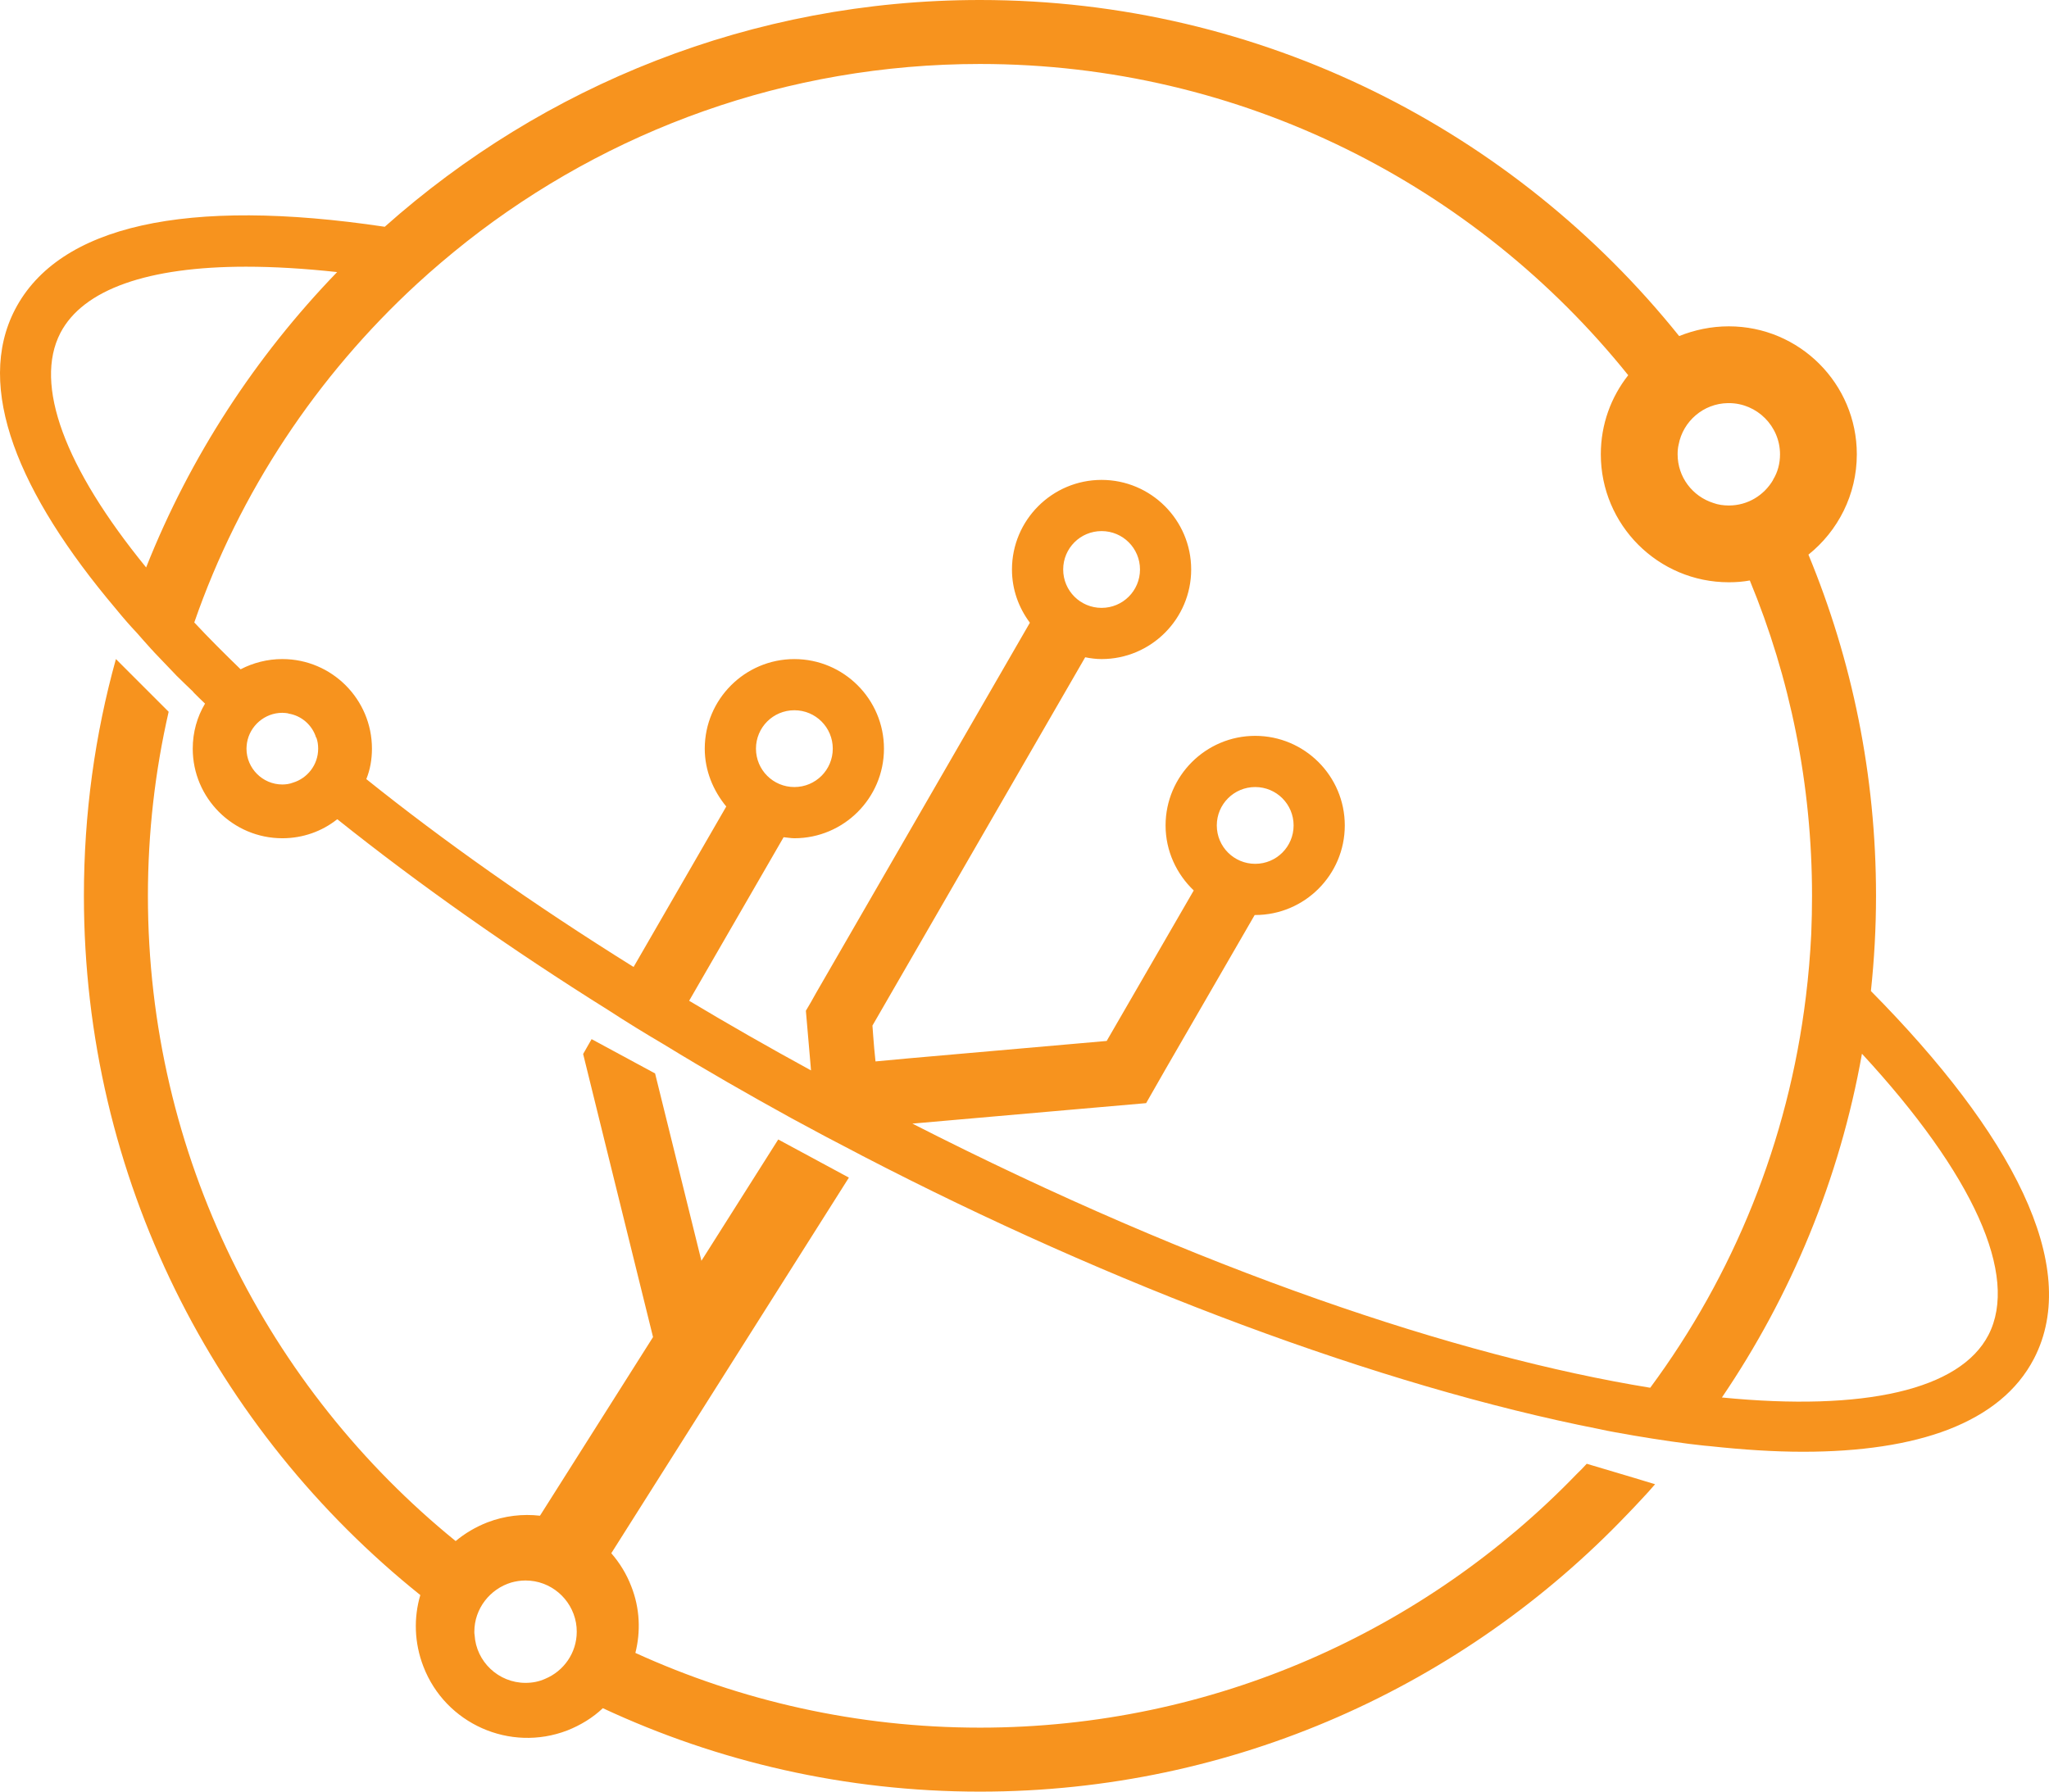 <svg version="1.1" id="图层_1" x="0px" y="0px" width="269.528px" height="235.736px" viewBox="0 0 269.528 235.736" enable-background="new 0 0 269.528 235.736" xml:space="preserve" xmlns="http://www.w3.org/2000/svg" xmlns:xlink="http://www.w3.org/1999/xlink" xmlns:xml="http://www.w3.org/XML/1998/namespace">
  <g>
    <path fill="#F7931E" d="M208.721,192.596c-0.437,0.472-0.842,0.909-1.313,1.347c-19.836,20.543-47.72,33.373-78.5,33.373
		c-16.165,0-31.521-3.536-45.329-9.833c0.707-2.795,0.606-5.86-0.539-8.756c-0.63-1.649-1.537-3.102-2.629-4.359l31.254-49.423
		l-9.295-5.018l-10.103,15.963l-6.095-24.651l-8.352-4.513l-1.112,1.953l2.964,12.023l6.23,25.224l-14.872,23.506
		c-2.272-0.26-4.637,0-6.917,0.876c-1.549,0.606-2.964,1.448-4.176,2.458c-24.685-20.071-40.479-50.683-40.479-84.899
		c0-8.318,0.943-16.434,2.728-24.214l-6.938-6.937c-2.762,9.935-4.21,20.374-4.21,31.151c0,37.179,17.276,70.384,44.251,92.004
		c-0.876,2.964-0.808,6.264,0.404,9.396c2.896,7.544,11.383,11.315,18.926,8.419c1.785-0.707,3.368-1.684,4.681-2.93
		c15.087,7.039,31.892,10.979,49.606,10.979c33.441,0,63.682-14.009,85.134-36.472c0.64-0.64,1.212-1.28,1.819-1.92
		c0.64-0.673,1.246-1.347,1.852-2.054l-2.66-0.808L208.721,192.596z M71.725,220.885c-0.808,0.37-1.684,0.539-2.593,0.539
		c-3.57,0-6.499-2.795-6.702-6.297c-0.034-0.135-0.034-0.303-0.034-0.438c0-3.031,2.054-5.624,4.849-6.466
		c0.606-0.168,1.213-0.269,1.886-0.269c3.3,0,6.062,2.391,6.634,5.557c0.067,0.37,0.101,0.774,0.101,1.179
		C75.867,217.483,74.15,219.874,71.725,220.885z" class="color c1"/>
    <path fill="#F7931E" d="M246.102,130.396c0.437-4.108,0.673-8.284,0.673-12.528c0-15.895-3.165-31.05-8.891-44.891
		c3.873-3.098,6.365-7.88,6.365-13.201c0-9.295-7.544-16.838-16.838-16.838c-2.323,0-4.513,0.472-6.533,1.28
		C199.258,17.276,166.053,0,128.908,0C98.902,0,71.455,11.282,50.61,29.837c-26.133-3.906-42.87-0.168-48.629,10.878
		c-5.321,10.238,0.404,24.18,13.268,39.401c0.471,0.573,0.943,1.145,1.448,1.718c0.438,0.505,0.876,0.977,1.348,1.482
		c0.505,0.572,1.111,1.28,1.852,2.088c0.134,0.135,0.269,0.269,0.37,0.404c0.295,0.305,0.585,0.611,0.877,0.917
		c0.67,0.709,1.348,1.421,2.053,2.148c0.034,0.034,0.067,0.101,0.135,0.135c0.64,0.64,1.347,1.313,2.088,2.021v0.034
		c0.505,0.505,1.01,1.01,1.549,1.516c-1.044,1.751-1.616,3.772-1.616,5.927c0,6.5,5.287,11.787,11.787,11.787
		c2.694,0,5.22-0.909,7.207-2.492c0.034,0,0.034,0,0.034,0c10.709,8.554,22.799,17.074,35.663,25.123
		c2.425,1.583,4.849,3.065,7.308,4.513c5.49,3.368,11.08,6.567,16.771,9.699c2.896,1.583,5.826,3.132,8.756,4.647
		c0.202,0.101,0.37,0.202,0.572,0.303c32.768,17.007,68.094,30.275,96.854,35.933c0.741,0.168,1.448,0.303,2.19,0.438
		c3.3,0.606,6.533,1.111,9.631,1.515c0.943,0.101,1.852,0.236,2.762,0.303c4.344,0.471,8.453,0.741,12.292,0.741
		c7.476,0,13.976-0.943,19.128-2.93c5.186-2.021,9.025-5.051,11.247-9.328C273.886,166.531,264.523,149.019,246.102,130.396z
		 M220.811,58.496c0.572-3.065,3.267-5.422,6.499-5.456h0.101c3.704,0,6.735,3.031,6.735,6.735c0,1.212-0.303,2.357-0.909,3.334
		v0.034c-1.179,2.021-3.334,3.368-5.826,3.368c-0.707,0-1.414-0.101-2.054-0.337c-2.728-0.876-4.681-3.401-4.681-6.399
		C220.676,59.338,220.71,58.9,220.811,58.496z M19.223,74.661C8.48,61.493,4.439,50.582,7.942,43.813
		c2.997-5.759,11.551-8.722,24.416-8.722c3.67,0,7.644,0.236,11.989,0.707C33.637,46.878,25.016,60.045,19.223,74.661z
		 M38.519,102.983c-0.437,0.168-0.909,0.236-1.38,0.236c-2.593,0-4.715-2.122-4.715-4.715c0-0.269,0.034-0.539,0.067-0.775
		c0.37-2.223,2.324-3.94,4.647-3.94c0.27,0,0.505,0.034,0.741,0.067c0.034,0,0.067,0.034,0.067,0.034
		c1.718,0.269,3.132,1.516,3.637,3.166h0.034c0.168,0.472,0.236,0.943,0.236,1.448C41.854,100.626,40.439,102.41,38.519,102.983z
		 M217.073,182.594c-25.257-4.108-59.136-15.424-97.056-34.754l20.341-1.785l10.406-0.909l2.559-4.479l11.719-20.273
		c0.034,0,0.034,0,0.067,0c6.499,0,11.787-5.287,11.787-11.787c0-6.5-5.287-11.787-11.787-11.787
		c-6.499,0-11.787,5.287-11.787,11.787c0,3.368,1.448,6.399,3.704,8.554l-11.45,19.802l-26.066,2.29l-4.344,0.404l-0.168-1.684
		l-0.134-1.65l-0.101-1.381l27.985-48.461c0.674,0.135,1.415,0.236,2.155,0.236c6.499,0,11.787-5.287,11.787-11.787
		c0-6.5-5.287-11.787-11.787-11.787c-6.499,0-11.787,5.287-11.787,11.787c0,2.627,0.876,5.018,2.357,7.005l-28.153,48.764
		l-0.64,1.145l-0.674,1.145l0.64,7.409l0.034,0.438c-5.557-3.031-10.912-6.095-16.03-9.16l12.427-21.519
		c0.471,0.034,0.943,0.135,1.414,0.135c6.499,0,11.787-5.287,11.787-11.787c0-6.5-5.287-11.787-11.787-11.787
		c-6.499,0-11.787,5.287-11.787,11.787c0,2.896,1.112,5.523,2.829,7.611L83.343,127.23c-13.336-8.318-25.123-16.67-35.158-24.719
		c0.505-1.246,0.741-2.593,0.741-4.008c0-6.5-5.287-11.787-11.787-11.787c-1.987,0-3.873,0.505-5.489,1.347
		c-2.155-2.088-4.21-4.142-6.095-6.163c5.961-17.209,16.164-32.464,29.298-44.554c2.088-1.92,4.277-3.772,6.533-5.557
		c18.59-14.616,42.062-23.372,67.522-23.372c34.451,0,65.232,15.996,85.269,40.951c-2.257,2.863-3.604,6.466-3.604,10.406
		c0,9.295,7.544,16.838,16.838,16.838c0.943,0,1.852-0.067,2.762-0.236c5.287,12.797,8.183,26.807,8.183,41.49
		c0,1.684-0.034,3.334-0.101,4.984c-0.135,2.795-0.37,5.557-0.707,8.284C235.225,150.231,227.984,167.844,217.073,182.594z
		 M160.059,108.607c0-2.795,2.256-5.052,5.052-5.052c2.795,0,5.051,2.256,5.051,5.052s-2.256,5.051-5.051,5.051
		C162.315,113.658,160.059,111.402,160.059,108.607z M139.853,74.93c0-2.795,2.256-5.052,5.051-5.052s5.052,2.256,5.052,5.052
		c0,2.795-2.256,5.051-5.052,5.051S139.853,77.726,139.853,74.93z M99.441,98.504c0-2.795,2.256-5.052,5.052-5.052
		c2.795,0,5.051,2.256,5.051,5.052c0,2.795-2.256,5.051-5.051,5.051C101.697,103.555,99.441,101.299,99.441,98.504z M261.56,175.657
		c-3.738,7.207-16.299,10.069-35.057,8.217c9.093-13.403,15.492-28.726,18.421-45.228
		C259.607,154.542,265.601,167.844,261.56,175.657z" class="color c1"/>
  </g>
</svg>